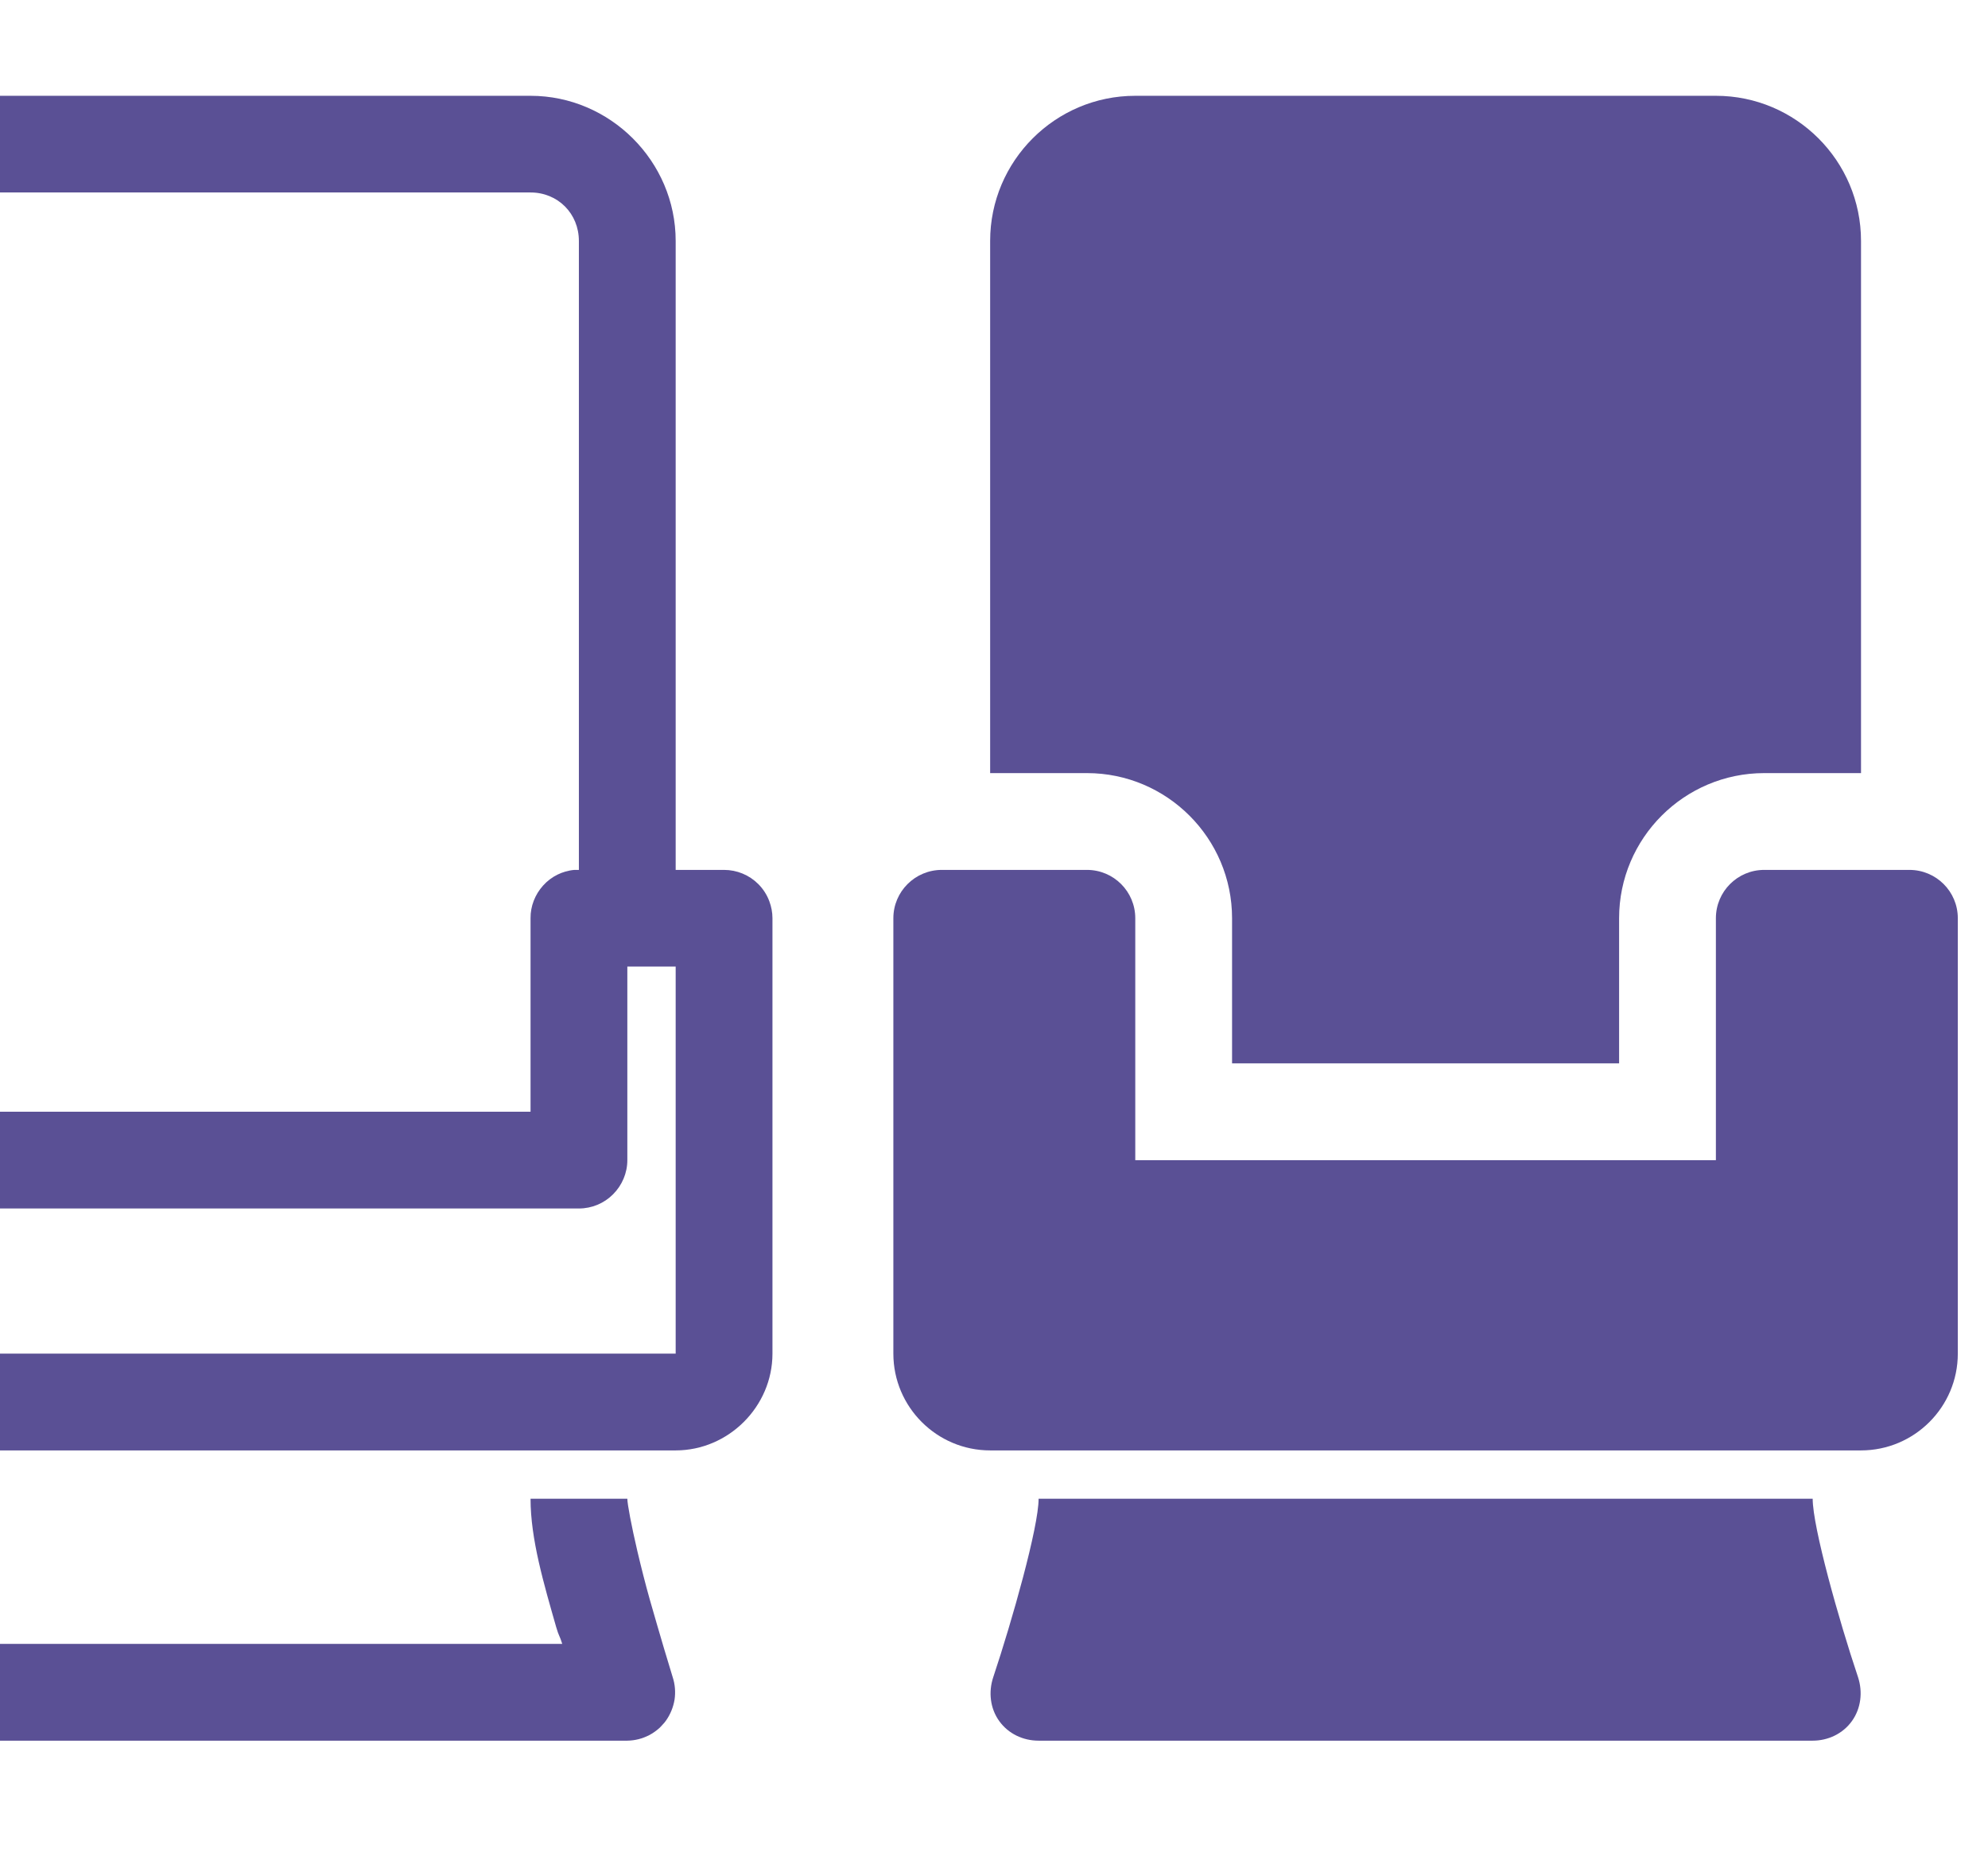 <svg width="16" height="15" viewBox="0 0 16 15" fill="none" xmlns="http://www.w3.org/2000/svg">
<path d="M9.137 0.771C8.493 0.771 7.969 1.295 7.969 1.939V6.222H8.748C9.392 6.222 9.916 6.746 9.916 7.39V8.558H13.031V7.39C13.031 6.746 13.555 6.222 14.199 6.222H14.978V1.939C14.978 1.295 14.454 0.771 13.81 0.771H9.137ZM7.58 7.001C7.365 7.001 7.19 7.175 7.19 7.39V10.894C7.19 11.324 7.54 11.673 7.969 11.673H14.978C15.407 11.673 15.757 11.324 15.757 10.894V7.39C15.757 7.175 15.583 7.001 15.367 7.001H14.199C13.984 7.001 13.81 7.175 13.81 7.39V9.337H9.137V7.39C9.137 7.175 8.963 7.001 8.748 7.001H7.58ZM8.359 12.062C8.359 12.289 8.147 13.04 7.994 13.498C7.954 13.617 7.969 13.75 8.042 13.851C8.115 13.953 8.233 14.009 8.359 14.009H14.589C14.713 14.009 14.832 13.953 14.905 13.851C14.978 13.749 14.993 13.617 14.954 13.498C14.8 13.04 14.589 12.29 14.589 12.062H8.359Z" fill="#5A5095"/>
<path fill-rule="evenodd" clip-rule="evenodd" d="M-0.403 0.771H4.27C4.91 0.771 5.438 1.298 5.438 1.939V7.001H5.827C5.931 7.001 6.03 7.042 6.103 7.115C6.142 7.154 6.173 7.202 6.192 7.254C6.208 7.297 6.217 7.343 6.217 7.39V10.894C6.217 11.32 5.863 11.673 5.438 11.673H-1.571C-1.996 11.673 -2.35 11.32 -2.35 10.894V7.39C-2.35 7.287 -2.309 7.188 -2.236 7.115C-2.163 7.042 -2.064 7.001 -1.96 7.001H-1.571V1.939C-1.571 1.298 -1.043 0.771 -0.403 0.771ZM5.438 10.894V7.779H5.049V9.337C5.049 9.44 5.007 9.539 4.934 9.612C4.861 9.685 4.763 9.726 4.659 9.726H-0.792C-0.839 9.726 -0.884 9.718 -0.926 9.702C-0.953 9.692 -0.978 9.68 -1.002 9.665C-1.026 9.65 -1.048 9.632 -1.067 9.612C-1.11 9.57 -1.141 9.519 -1.16 9.464C-1.174 9.423 -1.181 9.38 -1.181 9.337V7.779H-1.571V10.894H5.438ZM4.27 8.947V7.39C4.269 7.293 4.306 7.199 4.371 7.127C4.404 7.09 4.444 7.06 4.487 7.039C4.507 7.029 4.528 7.021 4.549 7.015C4.573 7.008 4.598 7.003 4.623 7.001H4.659V1.939C4.659 1.719 4.49 1.549 4.27 1.549H-0.403C-0.464 1.549 -0.521 1.562 -0.572 1.586C-0.637 1.616 -0.691 1.663 -0.729 1.722C-0.769 1.783 -0.792 1.857 -0.792 1.939V7.001H-0.756C-0.659 7.01 -0.569 7.055 -0.503 7.127C-0.475 7.159 -0.451 7.195 -0.434 7.235C-0.427 7.251 -0.422 7.267 -0.417 7.283C-0.408 7.318 -0.403 7.354 -0.403 7.39V8.947H4.27Z" fill="#5A5095"/>
<path d="M-0.597 13.054L-0.61 13.097L-0.619 13.128C-0.625 13.146 -0.631 13.157 -0.636 13.169L-0.647 13.196L-0.658 13.23H4.525C4.505 13.164 4.498 13.17 4.477 13.097C4.377 12.747 4.27 12.387 4.27 12.062H5.049C5.049 12.104 5.082 12.28 5.13 12.485C5.16 12.612 5.195 12.751 5.231 12.878C5.272 13.02 5.311 13.156 5.343 13.263L5.414 13.498C5.433 13.556 5.438 13.618 5.429 13.679C5.419 13.739 5.396 13.796 5.361 13.846C5.352 13.859 5.342 13.871 5.331 13.882C5.323 13.892 5.314 13.9 5.305 13.909C5.28 13.931 5.253 13.95 5.224 13.965C5.17 13.993 5.11 14.008 5.049 14.009H-1.181C-1.243 14.008 -1.303 13.993 -1.357 13.965C-1.371 13.958 -1.384 13.95 -1.397 13.941C-1.41 13.932 -1.421 13.923 -1.432 13.913C-1.455 13.894 -1.476 13.871 -1.494 13.846C-1.529 13.796 -1.552 13.739 -1.562 13.679C-1.571 13.618 -1.566 13.556 -1.547 13.498C-1.547 13.498 -1.459 13.209 -1.364 12.878C-1.269 12.547 -1.181 12.13 -1.181 12.062H-0.403C-0.403 12.222 -0.429 12.39 -0.467 12.561C-0.502 12.721 -0.549 12.885 -0.595 13.046L-0.597 13.054Z" fill="#5A5095"/>
</svg>
